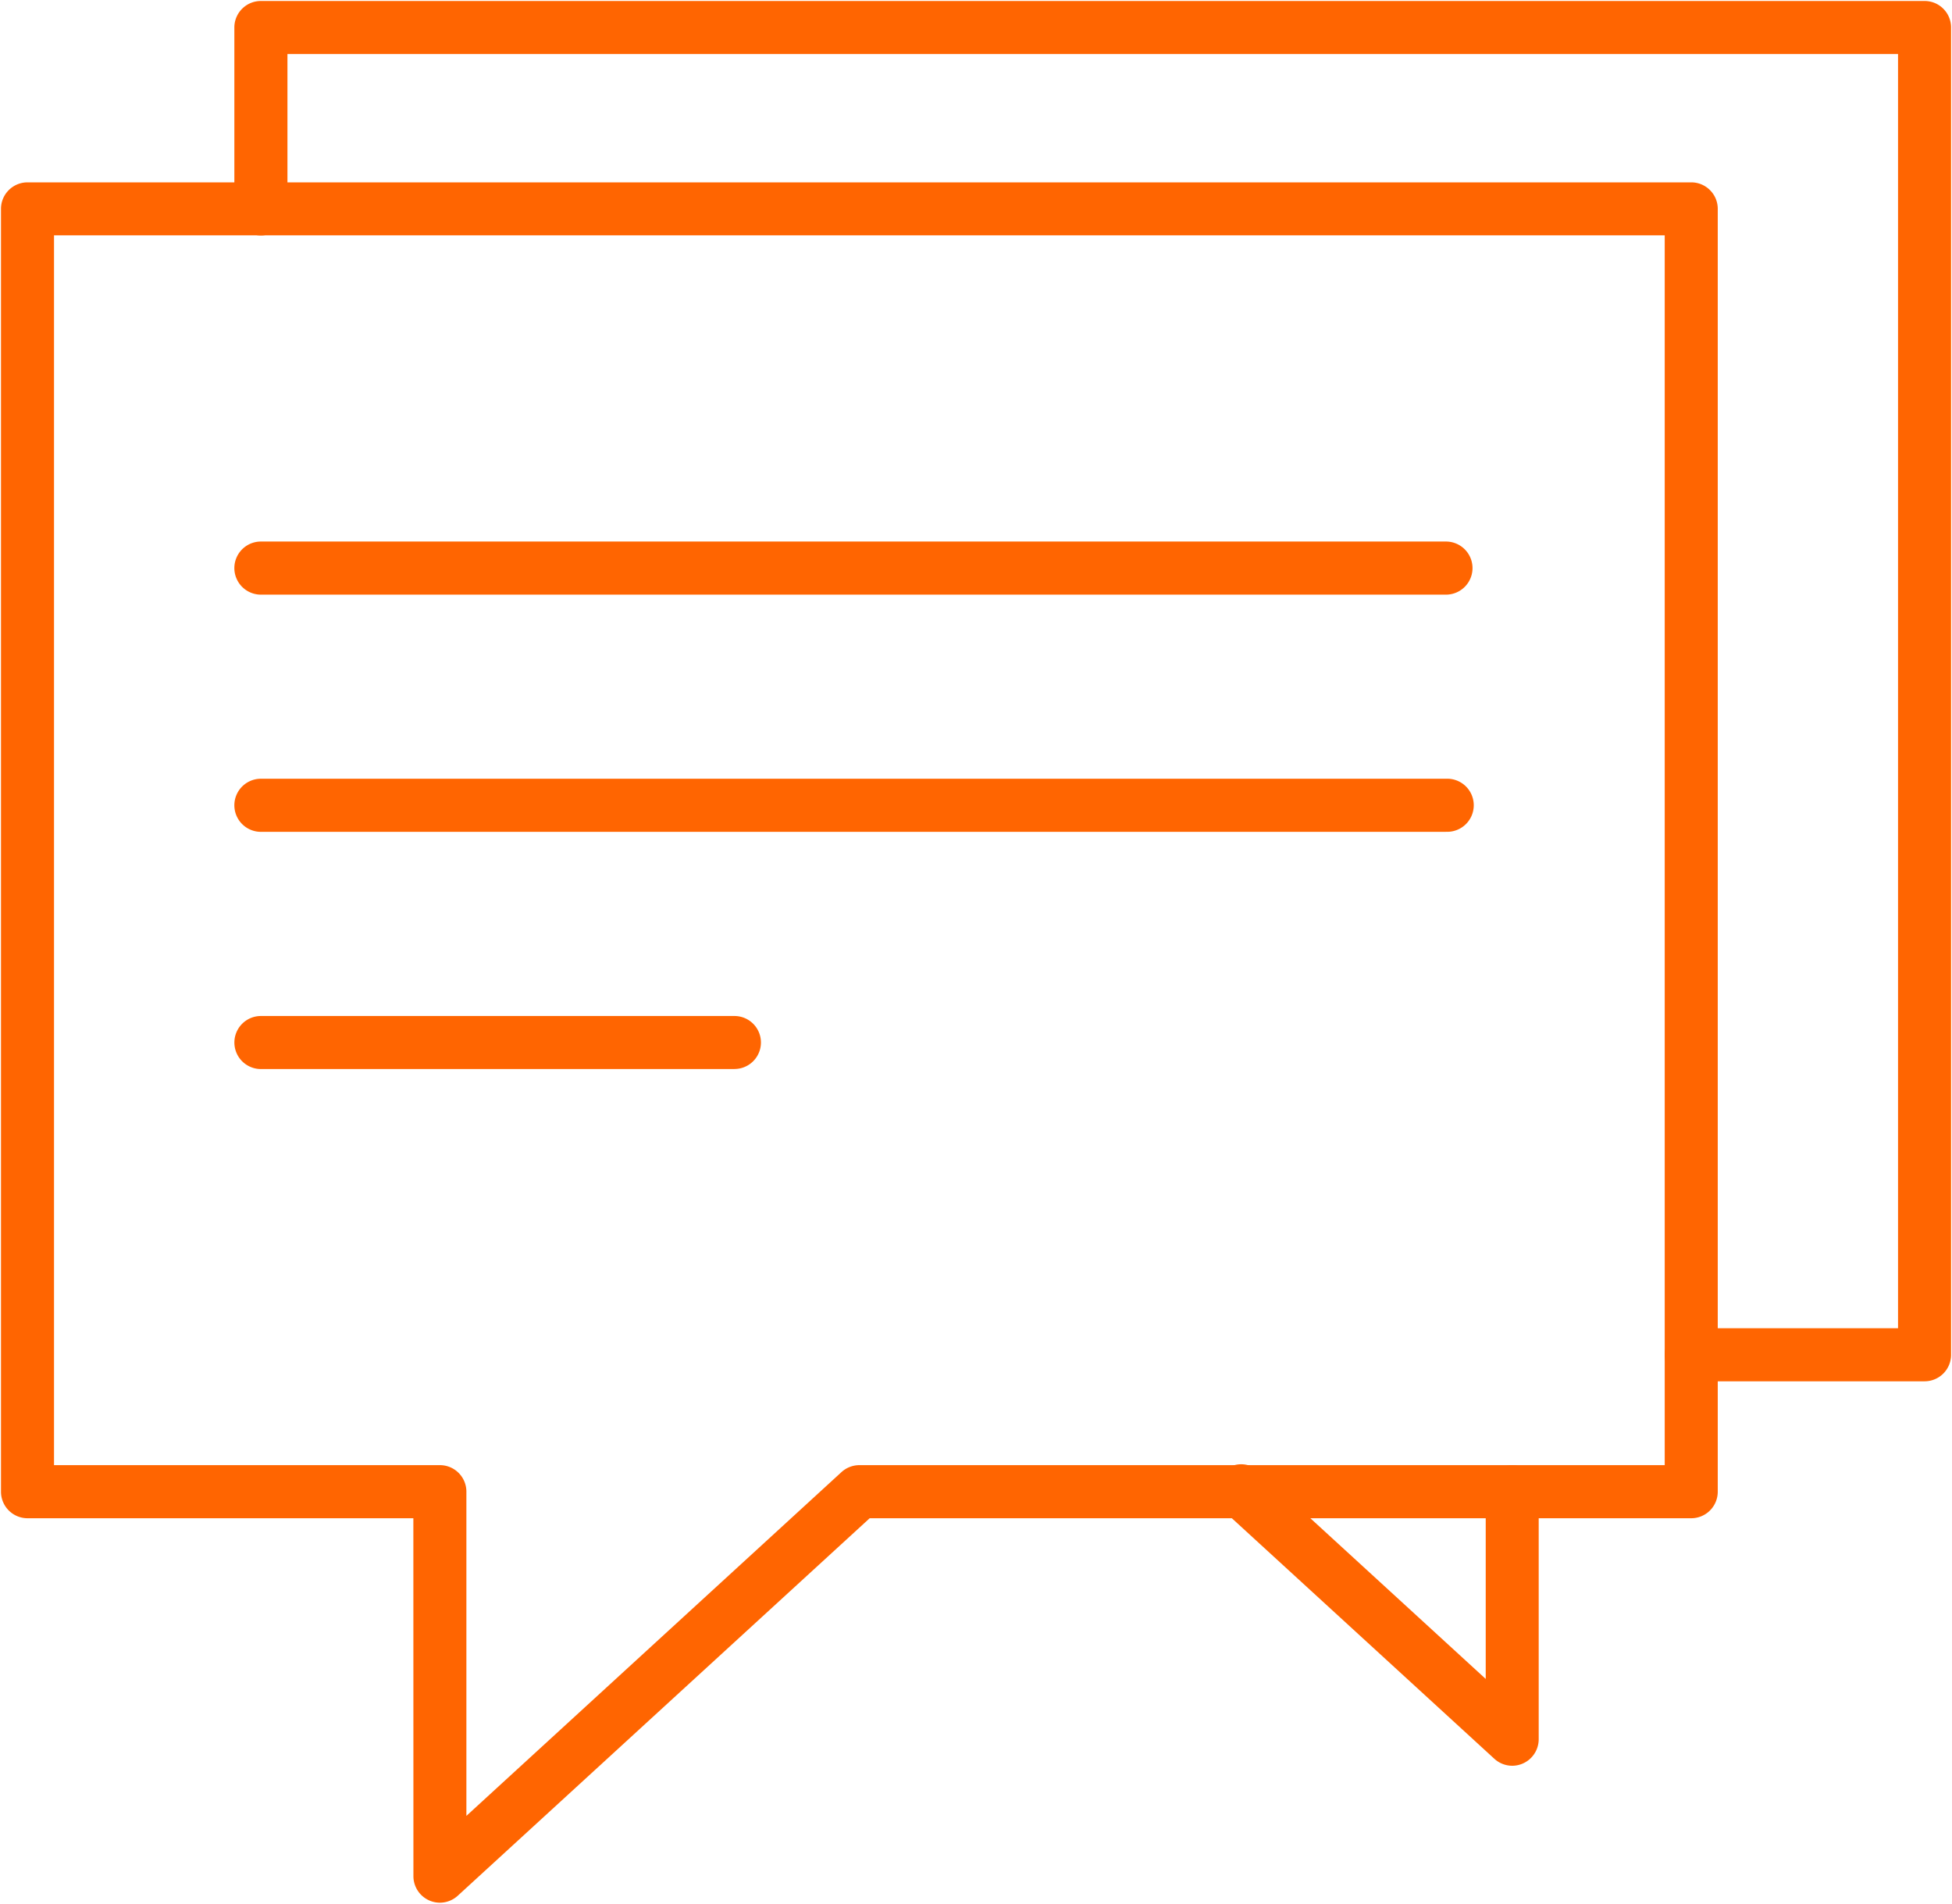 <svg xmlns="http://www.w3.org/2000/svg" width="33.533" height="32.7" viewBox="101.983 530.983 33.533 32.7"><g data-name="Group 61"><path d="M109.54 563.662a.456.456 0 0 1-.455-.455l-.001-6.148h-6.628a.456.456 0 0 1-.456-.456V534.57c0-.251.204-.455.456-.455h28.58c.252 0 .456.204.456.455v22.033a.456.456 0 0 1-.456.456h-14.113l-7.076 6.483a.457.457 0 0 1-.308.12Zm-6.63-7.515h6.63c.251 0 .455.204.455.456v5.568l6.443-5.904a.458.458 0 0 1 .308-.12h13.835v-21.122h-27.67v21.122Z" fill="#ff6501" fill-rule="evenodd" data-name="Path 48"/><path d="M135.045 554.707h-4.009a.456.456 0 0 1 0-.912h3.553v-21.884h-27.668v2.66a.455.455 0 0 1-.912 0v-3.116c0-.251.204-.455.456-.455h28.58c.252 0 .455.204.455.455v22.796a.455.455 0 0 1-.455.456Z" fill="#ff6501" fill-rule="evenodd" data-name="Path 49"/><path d="M127.961 561.31a.456.456 0 0 1-.307-.12l-4.64-4.251a.456.456 0 1 1 .615-.672l3.877 3.552v-3.216a.455.455 0 0 1 .91 0v4.252a.456.456 0 0 1-.455.455Z" fill="#ff6501" fill-rule="evenodd" data-name="Path 50"/><path d="M126.823 541.196h-20.358a.455.455 0 1 1 0-.912h20.358a.456.456 0 0 1 0 .912Z" fill="#ff6501" fill-rule="evenodd" data-name="Path 51"/><path d="M126.823 545.27h-20.358a.455.455 0 1 1 0-.912h20.358a.456.456 0 1 1 0 .911Z" fill="#ff6501" fill-rule="evenodd" data-name="Path 52"/><path d="M114.6 549.344h-8.135a.455.455 0 1 1 0-.911h8.135a.455.455 0 1 1 0 .91Z" fill="#ff6501" fill-rule="evenodd" data-name="Path 53"/></g></svg>